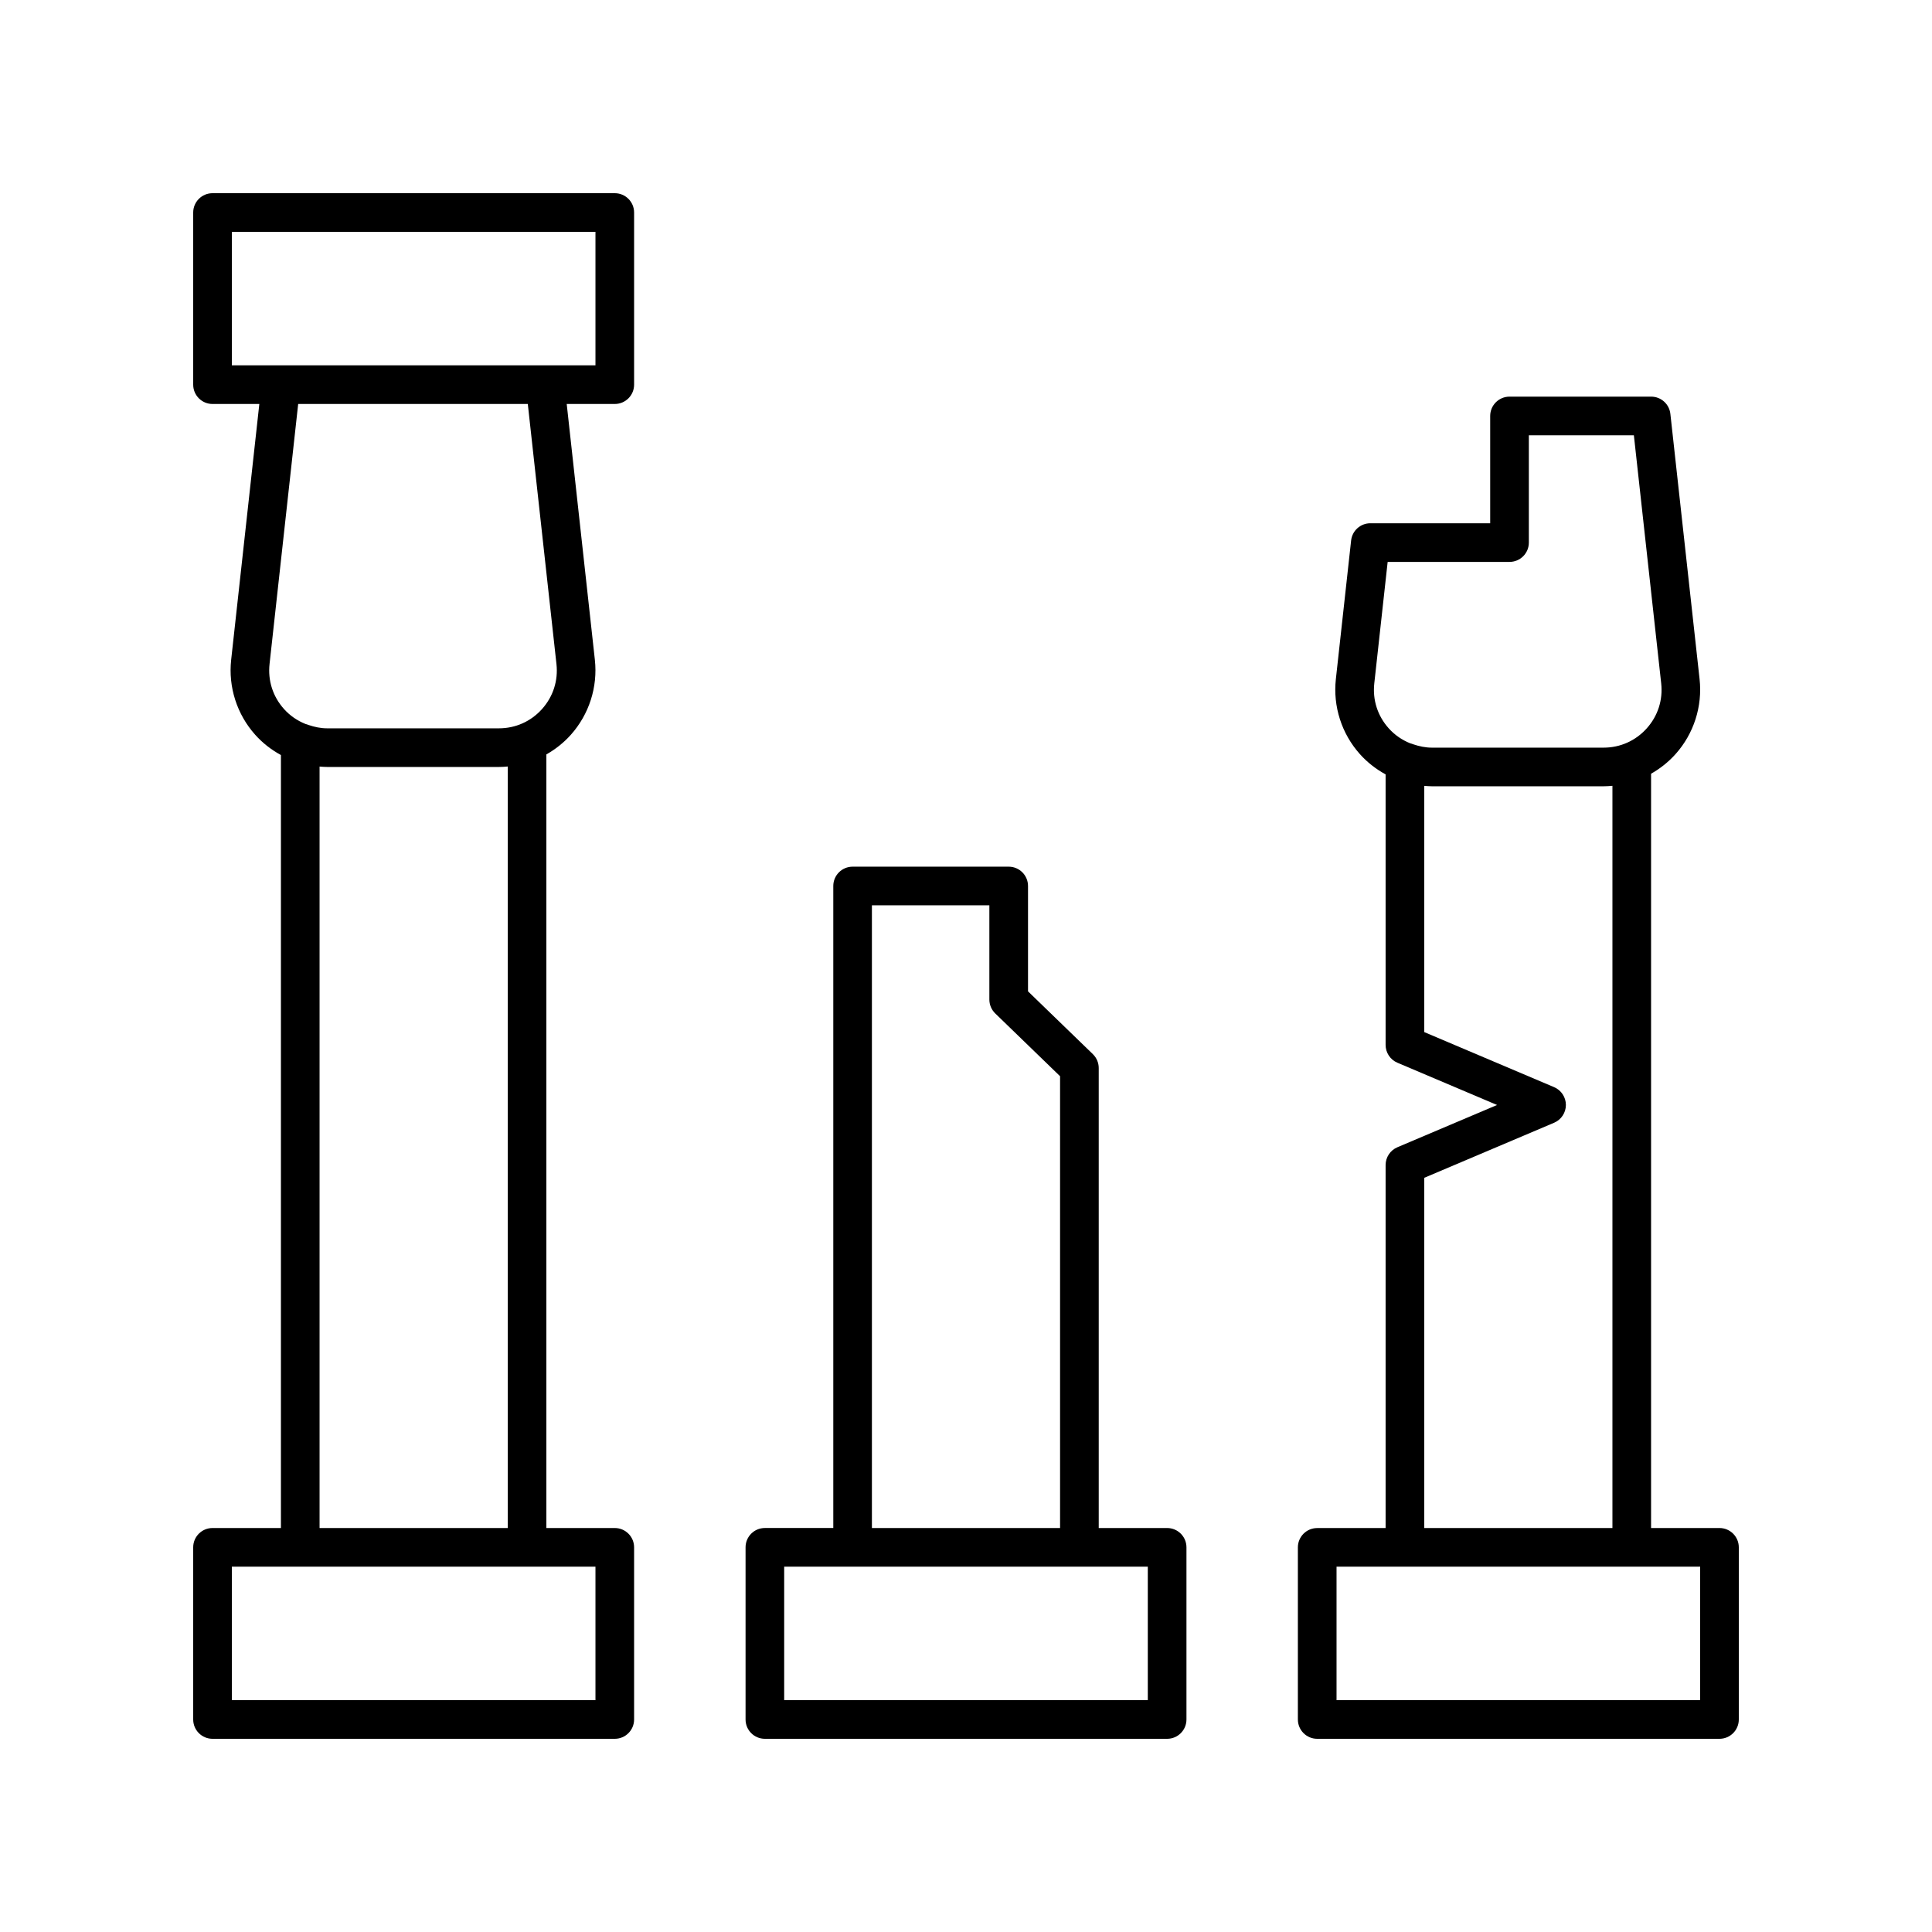 <svg xmlns="http://www.w3.org/2000/svg" xmlns:xlink="http://www.w3.org/1999/xlink" version="1.1" x="0px" y="0px" viewBox="0 0 100 100" style="enable-background:new 0 0 100 100;" xml:space="preserve"><path d="M31.821,10H11c-0.552,0-1,0.447-1,1v8.91c0,0.553,0.448,1,1,1h2.423L11.965,34.151  c-0.155,1.411,0.299,2.826,1.246,3.883c0.383,0.428,0.835,0.777,1.33,1.047  v40.009H11c-0.552,0-1,0.447-1,1V89c0,0.553,0.448,1,1,1h20.821c0.552,0,1-0.447,1-1v-8.91  c0-0.553-0.448-1-1-1h-3.541v-40.042c0.469-0.265,0.898-0.604,1.264-1.013  c0.947-1.058,1.401-2.473,1.246-3.884l-1.457-13.241h2.488c0.552,0,1-0.447,1-1V11  C32.821,10.447,32.373,10,31.821,10z M30.821,88H12v-6.91h18.821V88z M26.28,79.09  h-9.739V39.677c0.131,0.01,0.262,0.021,0.395,0.021h8.885  c0.154,0,0.307-0.01,0.46-0.024V79.09z M28.802,34.37  c0.095,0.859-0.171,1.687-0.747,2.33c-0.577,0.644-1.371,0.998-2.235,0.998  h-8.885c-0.337,0-0.657-0.069-0.964-0.173c-0.05-0.024-0.104-0.036-0.159-0.052  c-0.418-0.169-0.798-0.424-1.112-0.774c-0.577-0.644-0.842-1.471-0.748-2.33  l1.482-13.46h11.885L28.802,34.37z M30.821,18.91H12V12h18.821V18.91z"></path><path d="M60.411,79.09h-3.541V55.281c0-0.271-0.11-0.53-0.304-0.719l-3.356-3.25v-5.453  c0-0.553-0.448-1-1-1h-8.079c-0.552,0-1,0.447-1,1v33.23h-3.541c-0.552,0-1,0.447-1,1V89  c0,0.553,0.448,1,1,1h20.821c0.552,0,1-0.447,1-1v-8.91  C61.411,79.537,60.963,79.09,60.411,79.09z M45.13,46.859h6.079v4.877  c0,0.271,0.11,0.53,0.304,0.719l3.356,3.25v23.385h-9.739V46.859z M59.411,88H40.589  v-6.91h18.821V88z"></path><path d="M89,79.09h-3.541v-39.042c0.469-0.265,0.898-0.605,1.265-1.014  C87.671,37.978,88.125,36.562,87.97,35.151l-1.512-13.73  c-0.056-0.507-0.484-0.891-0.994-0.891h-7.332c-0.552,0-1,0.447-1,1v5.554h-6.204  c-0.51,0-0.938,0.384-0.994,0.891l-0.79,7.177  c-0.155,1.411,0.299,2.826,1.246,3.883c0.383,0.427,0.835,0.777,1.329,1.047  v14.003c0,0.401,0.24,0.764,0.609,0.921l5.16,2.188l-5.16,2.188  c-0.369,0.157-0.609,0.52-0.609,0.921v18.789h-3.541c-0.552,0-1,0.447-1,1V89  c0,0.553,0.448,1,1,1H89c0.552,0,1-0.447,1-1v-8.91C90,79.537,89.552,79.09,89,79.09z   M71.133,35.37l0.692-6.286h6.308c0.552,0,1-0.447,1-1v-5.554h5.436l1.414,12.84  c0.095,0.859-0.171,1.687-0.748,2.33s-1.37,0.998-2.234,0.998h-8.885  c-0.337,0-0.658-0.069-0.965-0.173c-0.05-0.024-0.103-0.035-0.157-0.051  c-0.418-0.169-0.799-0.424-1.112-0.774C71.304,37.057,71.038,36.229,71.133,35.37  z M73.72,60.963l6.721-2.85c0.369-0.157,0.609-0.52,0.609-0.921  s-0.24-0.764-0.609-0.921l-6.721-2.85V40.677  c0.131,0.01,0.262,0.021,0.395,0.021h8.885c0.154,0,0.307-0.01,0.459-0.024  v38.416h-9.739V60.963z M88,88H69.179v-6.91H88V88z"></path></svg>